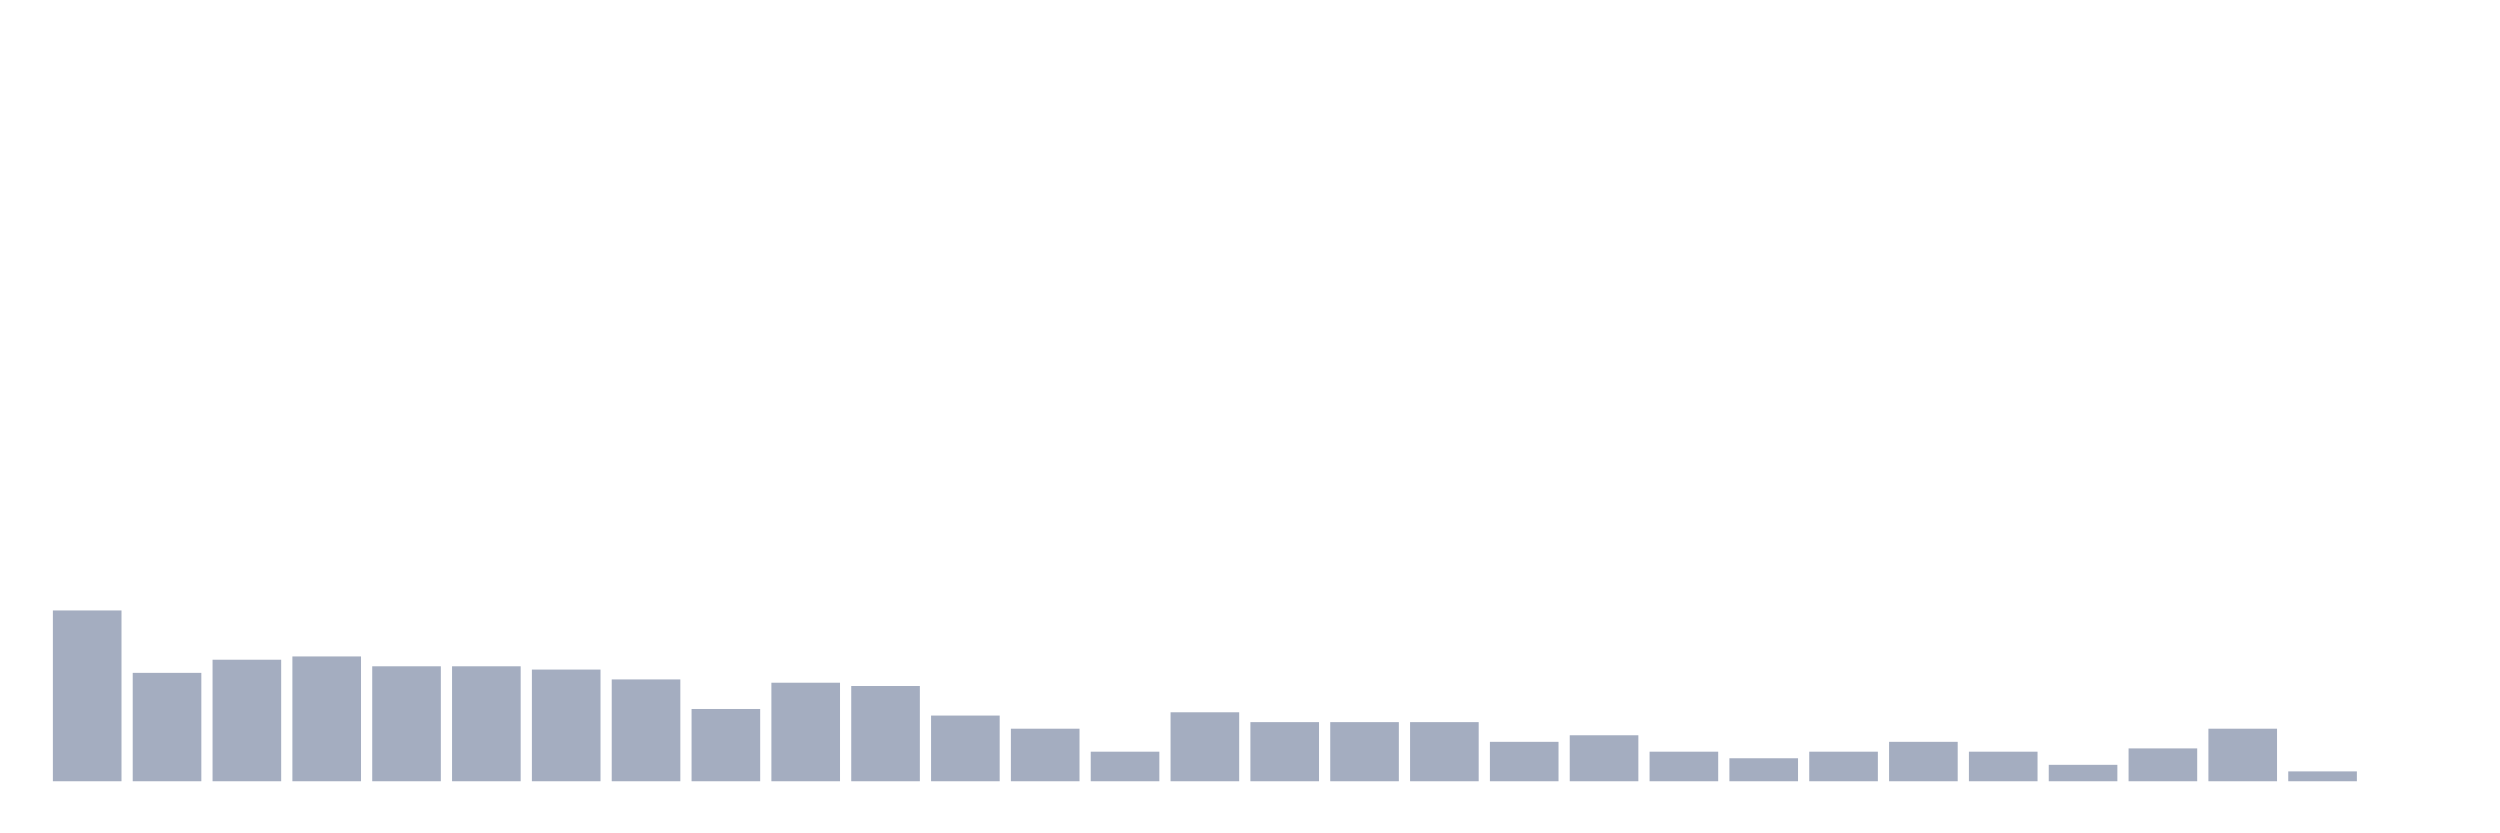 <svg xmlns="http://www.w3.org/2000/svg" viewBox="0 0 480 160"><g transform="translate(10,10)"><rect class="bar" x="0.153" width="13.175" y="107.207" height="32.793" fill="rgb(164,173,192)"></rect><rect class="bar" x="15.482" width="13.175" y="119.189" height="20.811" fill="rgb(164,173,192)"></rect><rect class="bar" x="30.81" width="13.175" y="116.667" height="23.333" fill="rgb(164,173,192)"></rect><rect class="bar" x="46.138" width="13.175" y="116.036" height="23.964" fill="rgb(164,173,192)"></rect><rect class="bar" x="61.466" width="13.175" y="117.928" height="22.072" fill="rgb(164,173,192)"></rect><rect class="bar" x="76.794" width="13.175" y="117.928" height="22.072" fill="rgb(164,173,192)"></rect><rect class="bar" x="92.123" width="13.175" y="118.559" height="21.441" fill="rgb(164,173,192)"></rect><rect class="bar" x="107.451" width="13.175" y="120.45" height="19.55" fill="rgb(164,173,192)"></rect><rect class="bar" x="122.779" width="13.175" y="126.126" height="13.874" fill="rgb(164,173,192)"></rect><rect class="bar" x="138.107" width="13.175" y="121.081" height="18.919" fill="rgb(164,173,192)"></rect><rect class="bar" x="153.436" width="13.175" y="121.712" height="18.288" fill="rgb(164,173,192)"></rect><rect class="bar" x="168.764" width="13.175" y="127.387" height="12.613" fill="rgb(164,173,192)"></rect><rect class="bar" x="184.092" width="13.175" y="129.91" height="10.09" fill="rgb(164,173,192)"></rect><rect class="bar" x="199.42" width="13.175" y="134.324" height="5.676" fill="rgb(164,173,192)"></rect><rect class="bar" x="214.748" width="13.175" y="126.757" height="13.243" fill="rgb(164,173,192)"></rect><rect class="bar" x="230.077" width="13.175" y="128.649" height="11.351" fill="rgb(164,173,192)"></rect><rect class="bar" x="245.405" width="13.175" y="128.649" height="11.351" fill="rgb(164,173,192)"></rect><rect class="bar" x="260.733" width="13.175" y="128.649" height="11.351" fill="rgb(164,173,192)"></rect><rect class="bar" x="276.061" width="13.175" y="132.432" height="7.568" fill="rgb(164,173,192)"></rect><rect class="bar" x="291.39" width="13.175" y="131.171" height="8.829" fill="rgb(164,173,192)"></rect><rect class="bar" x="306.718" width="13.175" y="134.324" height="5.676" fill="rgb(164,173,192)"></rect><rect class="bar" x="322.046" width="13.175" y="135.586" height="4.414" fill="rgb(164,173,192)"></rect><rect class="bar" x="337.374" width="13.175" y="134.324" height="5.676" fill="rgb(164,173,192)"></rect><rect class="bar" x="352.702" width="13.175" y="132.432" height="7.568" fill="rgb(164,173,192)"></rect><rect class="bar" x="368.031" width="13.175" y="134.324" height="5.676" fill="rgb(164,173,192)"></rect><rect class="bar" x="383.359" width="13.175" y="136.847" height="3.153" fill="rgb(164,173,192)"></rect><rect class="bar" x="398.687" width="13.175" y="133.694" height="6.306" fill="rgb(164,173,192)"></rect><rect class="bar" x="414.015" width="13.175" y="129.91" height="10.09" fill="rgb(164,173,192)"></rect><rect class="bar" x="429.344" width="13.175" y="138.108" height="1.892" fill="rgb(164,173,192)"></rect><rect class="bar" x="444.672" width="13.175" y="140" height="0" fill="rgb(164,173,192)"></rect></g></svg>
